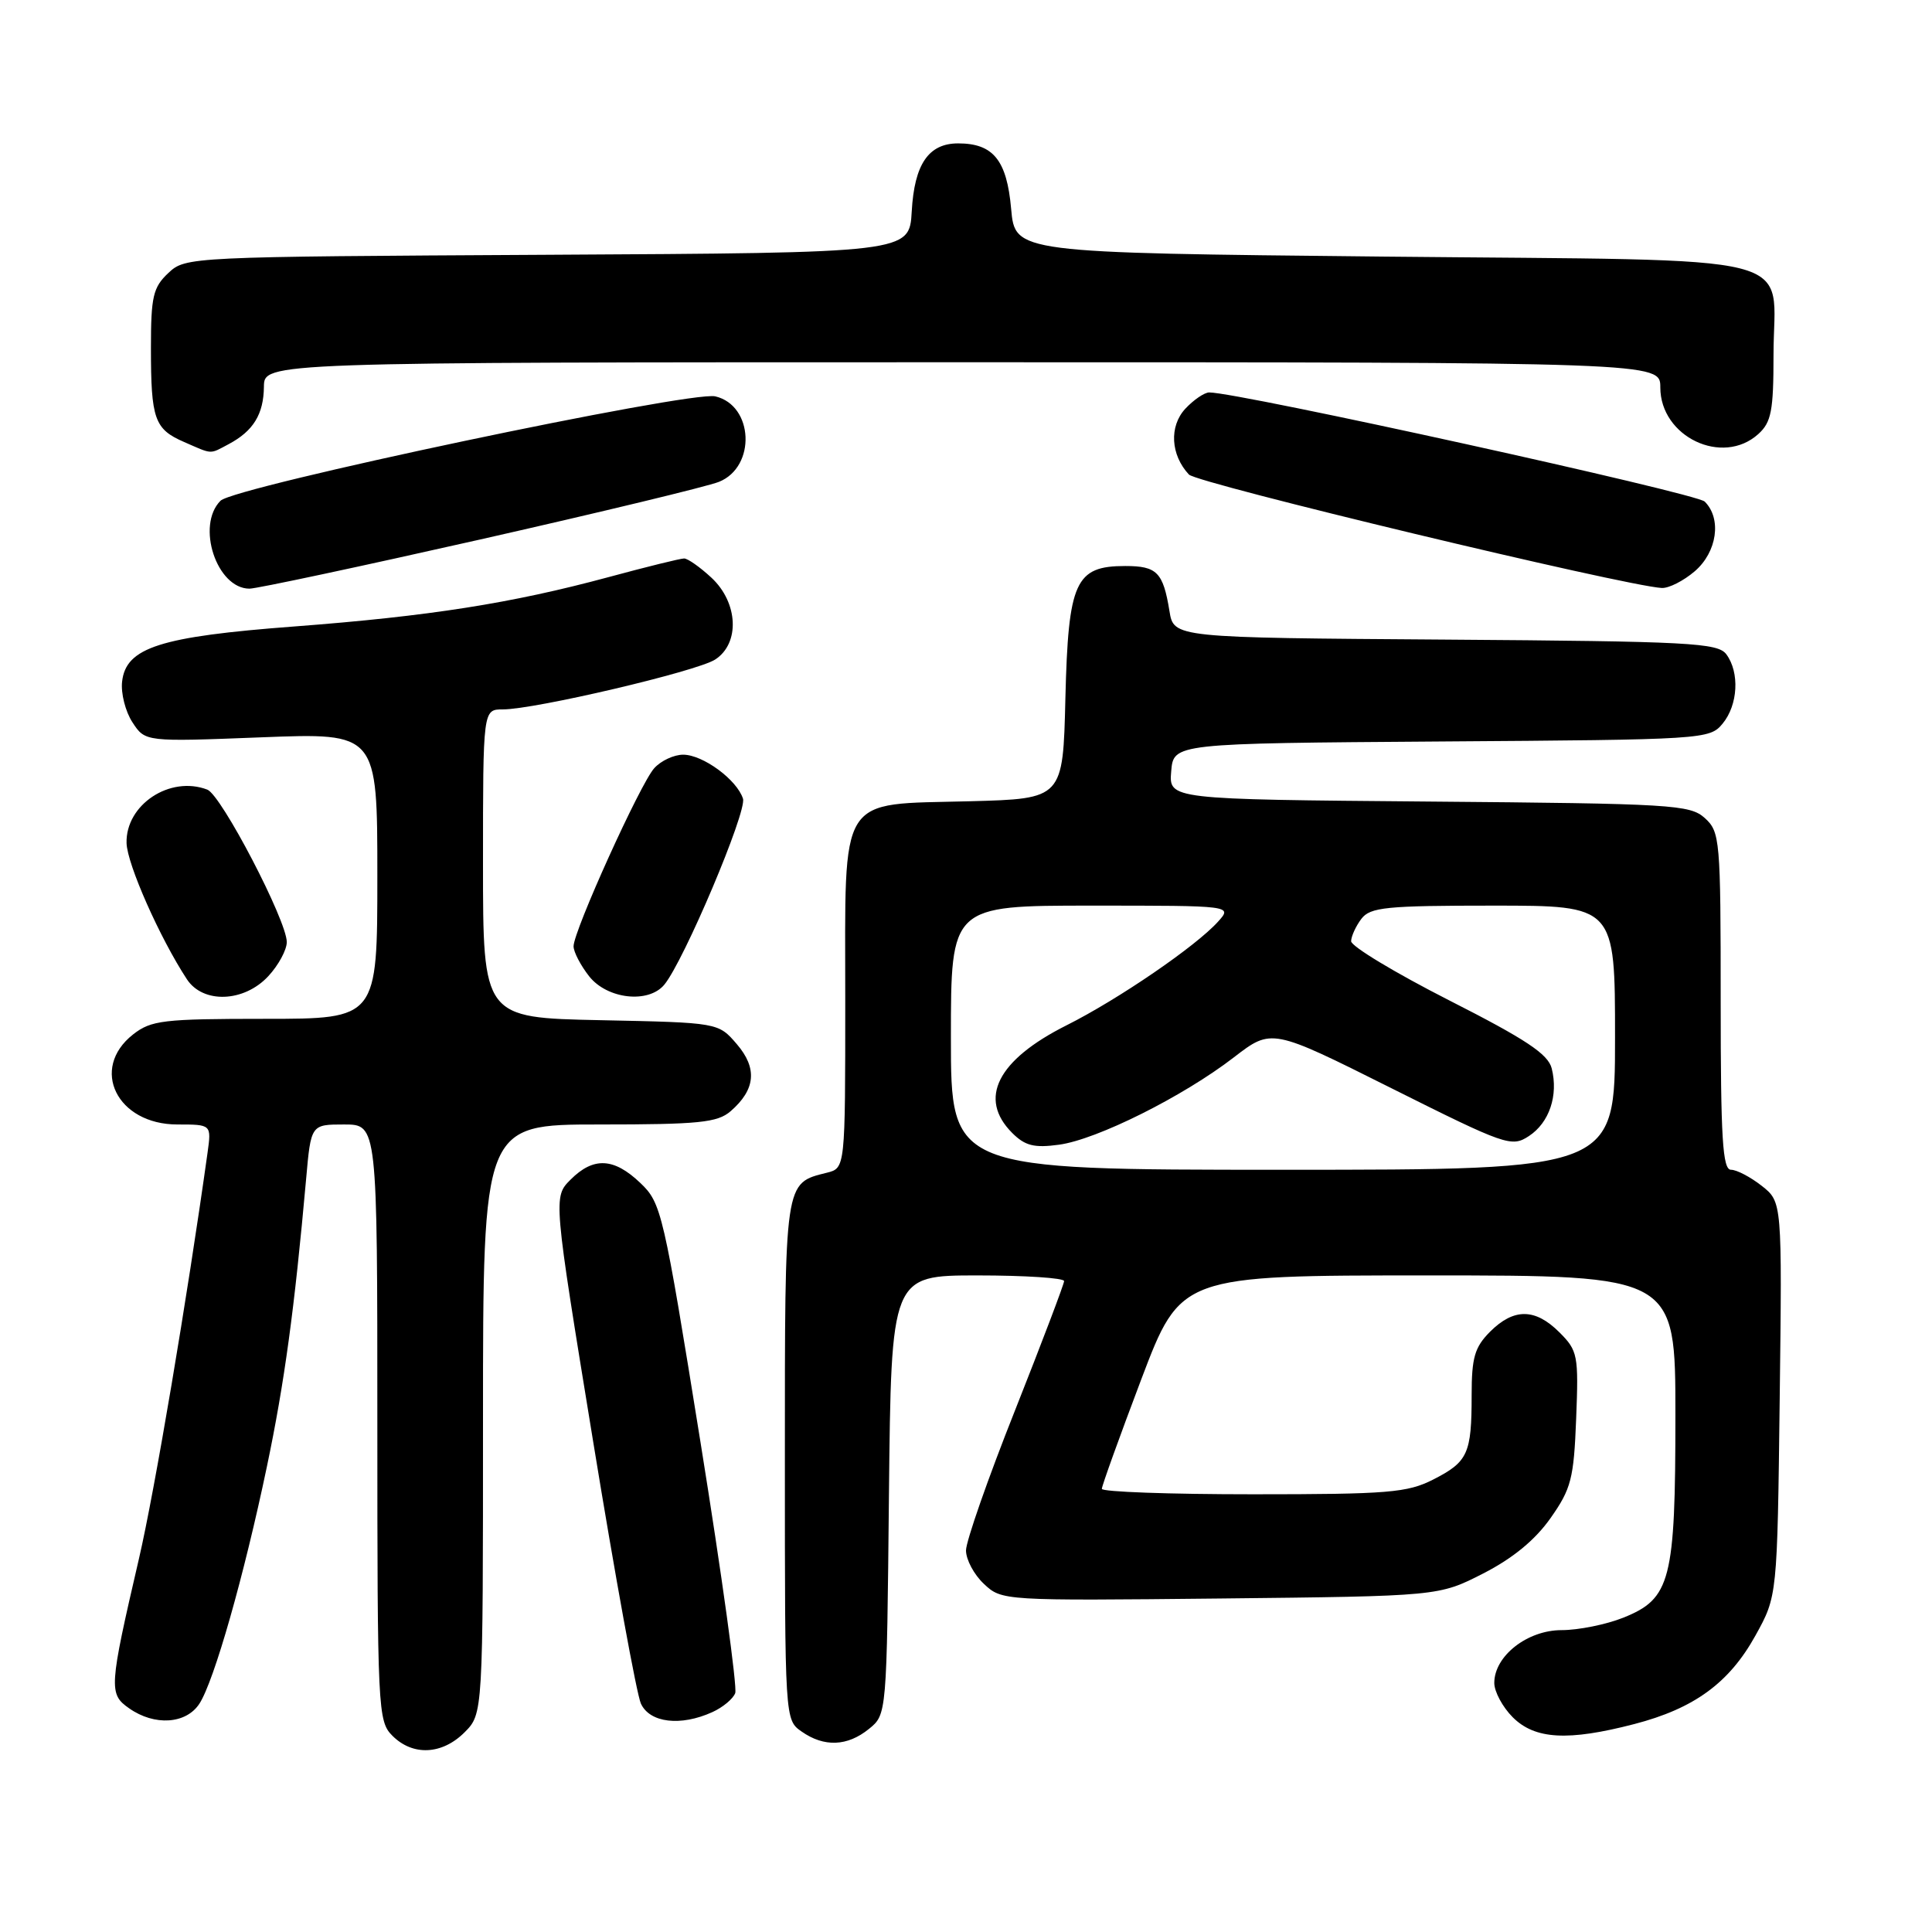 <?xml version="1.0" encoding="UTF-8" standalone="no"?>
<!DOCTYPE svg PUBLIC "-//W3C//DTD SVG 1.1//EN" "http://www.w3.org/Graphics/SVG/1.1/DTD/svg11.dtd" >
<svg xmlns="http://www.w3.org/2000/svg" xmlns:xlink="http://www.w3.org/1999/xlink" version="1.1" viewBox="0 0 256 256">
 <g >
 <path fill="currentColor"
d=" M 61.55 229.55 C 64.00 227.09 64.00 227.09 64.00 188.05 C 64.00 149.00 64.00 149.00 79.39 149.00 C 92.61 149.00 95.06 148.75 96.80 147.25 C 100.12 144.38 100.38 141.55 97.63 138.35 C 95.18 135.50 95.18 135.50 79.59 135.18 C 64.00 134.86 64.00 134.86 64.00 114.43 C 64.00 94.00 64.00 94.00 66.63 94.00 C 70.87 94.00 92.29 88.97 94.75 87.40 C 98.07 85.27 97.83 79.85 94.26 76.54 C 92.75 75.14 91.13 74.00 90.65 74.00 C 90.16 74.00 85.66 75.11 80.64 76.47 C 67.79 79.94 56.91 81.65 39.00 83.01 C 21.21 84.35 16.69 85.80 16.18 90.31 C 16.00 91.86 16.62 94.29 17.55 95.71 C 19.24 98.30 19.24 98.30 34.62 97.70 C 50.00 97.10 50.00 97.10 50.00 116.05 C 50.00 135.00 50.00 135.00 35.13 135.00 C 21.61 135.00 20.03 135.19 17.63 137.07 C 11.86 141.61 15.50 149.00 23.51 149.00 C 28.02 149.00 28.02 149.00 27.50 152.75 C 24.79 172.12 20.50 197.52 18.42 206.50 C 14.44 223.65 14.39 224.46 17.11 226.36 C 20.48 228.73 24.66 228.45 26.42 225.75 C 28.37 222.75 32.33 208.84 35.37 194.31 C 37.69 183.24 39.02 173.48 40.56 156.25 C 41.20 149.00 41.20 149.00 45.60 149.00 C 50.00 149.00 50.00 149.00 50.00 188.50 C 50.00 226.67 50.07 228.07 52.00 230.00 C 54.70 232.70 58.57 232.52 61.55 229.55 Z  M 115.14 229.09 C 117.50 227.18 117.50 227.18 117.79 198.09 C 118.09 169.00 118.09 169.00 129.54 169.00 C 135.84 169.00 141.00 169.34 141.00 169.75 C 140.99 170.16 138.07 177.86 134.50 186.87 C 130.92 195.87 128.00 204.23 128.00 205.44 C 128.00 206.66 129.07 208.66 130.38 209.88 C 132.74 212.10 132.92 212.11 161.70 211.81 C 190.65 211.50 190.65 211.50 196.54 208.49 C 200.47 206.48 203.43 204.04 205.46 201.15 C 208.19 197.27 208.54 195.94 208.85 187.97 C 209.18 179.57 209.06 178.97 206.64 176.55 C 203.43 173.34 200.60 173.31 197.45 176.45 C 195.40 178.51 195.00 179.87 195.00 184.87 C 195.00 192.62 194.51 193.70 189.92 196.04 C 186.49 197.79 183.96 198.00 166.04 198.00 C 155.02 198.00 146.00 197.68 146.00 197.28 C 146.00 196.89 148.35 190.36 151.22 182.78 C 156.45 169.00 156.45 169.00 189.22 169.00 C 222.00 169.00 222.00 169.00 222.00 187.53 C 222.00 209.44 221.38 211.83 215.10 214.35 C 212.82 215.26 209.15 216.00 206.93 216.00 C 202.37 216.00 198.00 219.43 198.00 223.00 C 198.00 224.15 199.10 226.20 200.45 227.55 C 203.39 230.48 207.76 230.73 216.54 228.45 C 224.48 226.39 229.13 223.00 232.61 216.71 C 235.50 211.50 235.50 211.50 235.82 185.38 C 236.14 159.26 236.14 159.26 233.44 157.13 C 231.95 155.96 230.12 155.00 229.37 155.00 C 228.25 155.00 228.00 150.87 228.00 132.65 C 228.00 111.21 227.91 110.23 225.90 108.40 C 223.93 106.62 221.59 106.48 189.34 106.21 C 154.88 105.92 154.88 105.92 155.19 102.21 C 155.50 98.50 155.50 98.50 191.00 98.25 C 225.78 98.01 226.54 97.97 228.25 95.89 C 230.30 93.42 230.53 89.10 228.75 86.70 C 227.62 85.18 223.93 84.98 191.52 84.75 C 155.53 84.50 155.53 84.50 154.96 80.97 C 154.12 75.83 153.31 75.00 149.10 75.00 C 142.48 75.00 141.55 77.05 141.17 92.52 C 140.85 105.84 140.85 105.84 128.53 106.17 C 110.87 106.64 112.00 104.85 112.00 132.55 C 112.00 154.78 112.00 154.78 109.57 155.39 C 103.91 156.81 104.00 156.20 104.00 193.51 C 104.00 227.89 104.00 227.89 106.22 229.44 C 109.20 231.53 112.28 231.41 115.14 229.09 Z  M 94.40 226.86 C 95.77 226.24 97.13 225.11 97.42 224.35 C 97.71 223.59 95.65 208.69 92.84 191.23 C 87.90 160.53 87.64 159.41 84.85 156.75 C 81.34 153.40 78.64 153.27 75.61 156.30 C 73.30 158.61 73.30 158.61 78.60 191.04 C 81.51 208.87 84.36 224.49 84.92 225.73 C 86.09 228.29 90.19 228.78 94.40 226.86 Z  M 35.55 129.35 C 36.90 127.90 38.00 125.86 38.00 124.83 C 38.00 121.98 29.33 105.34 27.47 104.63 C 22.52 102.73 16.63 106.63 16.77 111.72 C 16.85 114.52 21.18 124.29 24.76 129.75 C 26.90 133.02 32.33 132.82 35.55 129.35 Z  M 88.02 130.48 C 90.62 127.34 98.99 107.55 98.45 105.83 C 97.65 103.32 93.14 100.00 90.52 100.00 C 89.30 100.00 87.58 100.80 86.69 101.79 C 84.84 103.83 76.00 123.35 76.00 125.39 C 76.00 126.13 76.93 127.92 78.07 129.37 C 80.46 132.39 85.92 133.01 88.02 130.48 Z  M 63.65 71.48 C 79.52 67.89 93.74 64.46 95.26 63.85 C 100.21 61.87 99.87 53.71 94.78 52.52 C 91.47 51.75 31.08 64.49 29.22 66.35 C 25.95 69.63 28.71 78.00 33.06 78.00 C 34.02 78.00 47.79 75.06 63.65 71.48 Z  M 224.57 75.69 C 227.53 73.14 228.16 68.72 225.88 66.46 C 224.75 65.35 164.16 52.00 160.23 52.00 C 159.60 52.00 158.17 52.97 157.06 54.16 C 154.90 56.49 155.11 60.28 157.54 62.88 C 158.64 64.05 215.26 77.63 220.19 77.91 C 221.13 77.96 223.09 76.96 224.57 75.69 Z  M 30.32 58.84 C 33.57 57.11 34.93 54.88 34.97 51.25 C 35.00 48.00 35.00 48.00 127.50 48.00 C 220.00 48.00 220.00 48.00 220.00 51.33 C 220.00 57.88 228.24 61.81 232.99 57.51 C 234.71 55.95 235.00 54.44 235.00 47.04 C 235.00 33.24 240.34 34.58 183.33 34.00 C 134.50 33.50 134.50 33.50 133.98 27.66 C 133.41 21.22 131.61 19.00 126.96 19.00 C 123.04 19.00 121.16 21.75 120.81 28.01 C 120.50 33.50 120.50 33.50 72.55 33.76 C 24.94 34.02 24.59 34.03 22.30 36.18 C 20.28 38.08 20.00 39.30 20.00 46.09 C 20.00 55.55 20.46 56.86 24.40 58.57 C 28.23 60.24 27.72 60.22 30.32 58.84 Z  M 126.00 137.50 C 126.00 120.00 126.00 120.00 144.65 120.00 C 163.31 120.00 163.31 120.00 161.40 122.12 C 158.47 125.38 148.18 132.42 141.32 135.86 C 132.15 140.46 129.57 145.57 134.12 150.12 C 135.82 151.82 137.03 152.13 140.32 151.68 C 145.32 151.01 156.76 145.30 163.50 140.10 C 168.50 136.25 168.50 136.25 184.34 144.18 C 199.53 151.78 200.29 152.04 202.58 150.54 C 205.29 148.77 206.51 145.15 205.61 141.57 C 205.13 139.67 202.20 137.72 192.00 132.54 C 184.85 128.90 179.01 125.38 179.03 124.71 C 179.05 124.05 179.66 122.71 180.39 121.75 C 181.56 120.21 183.66 120.00 197.86 120.00 C 214.00 120.00 214.00 120.00 214.00 137.50 C 214.00 155.00 214.00 155.00 170.00 155.00 C 126.00 155.00 126.00 155.00 126.00 137.50 Z "/>
</g>
</svg>